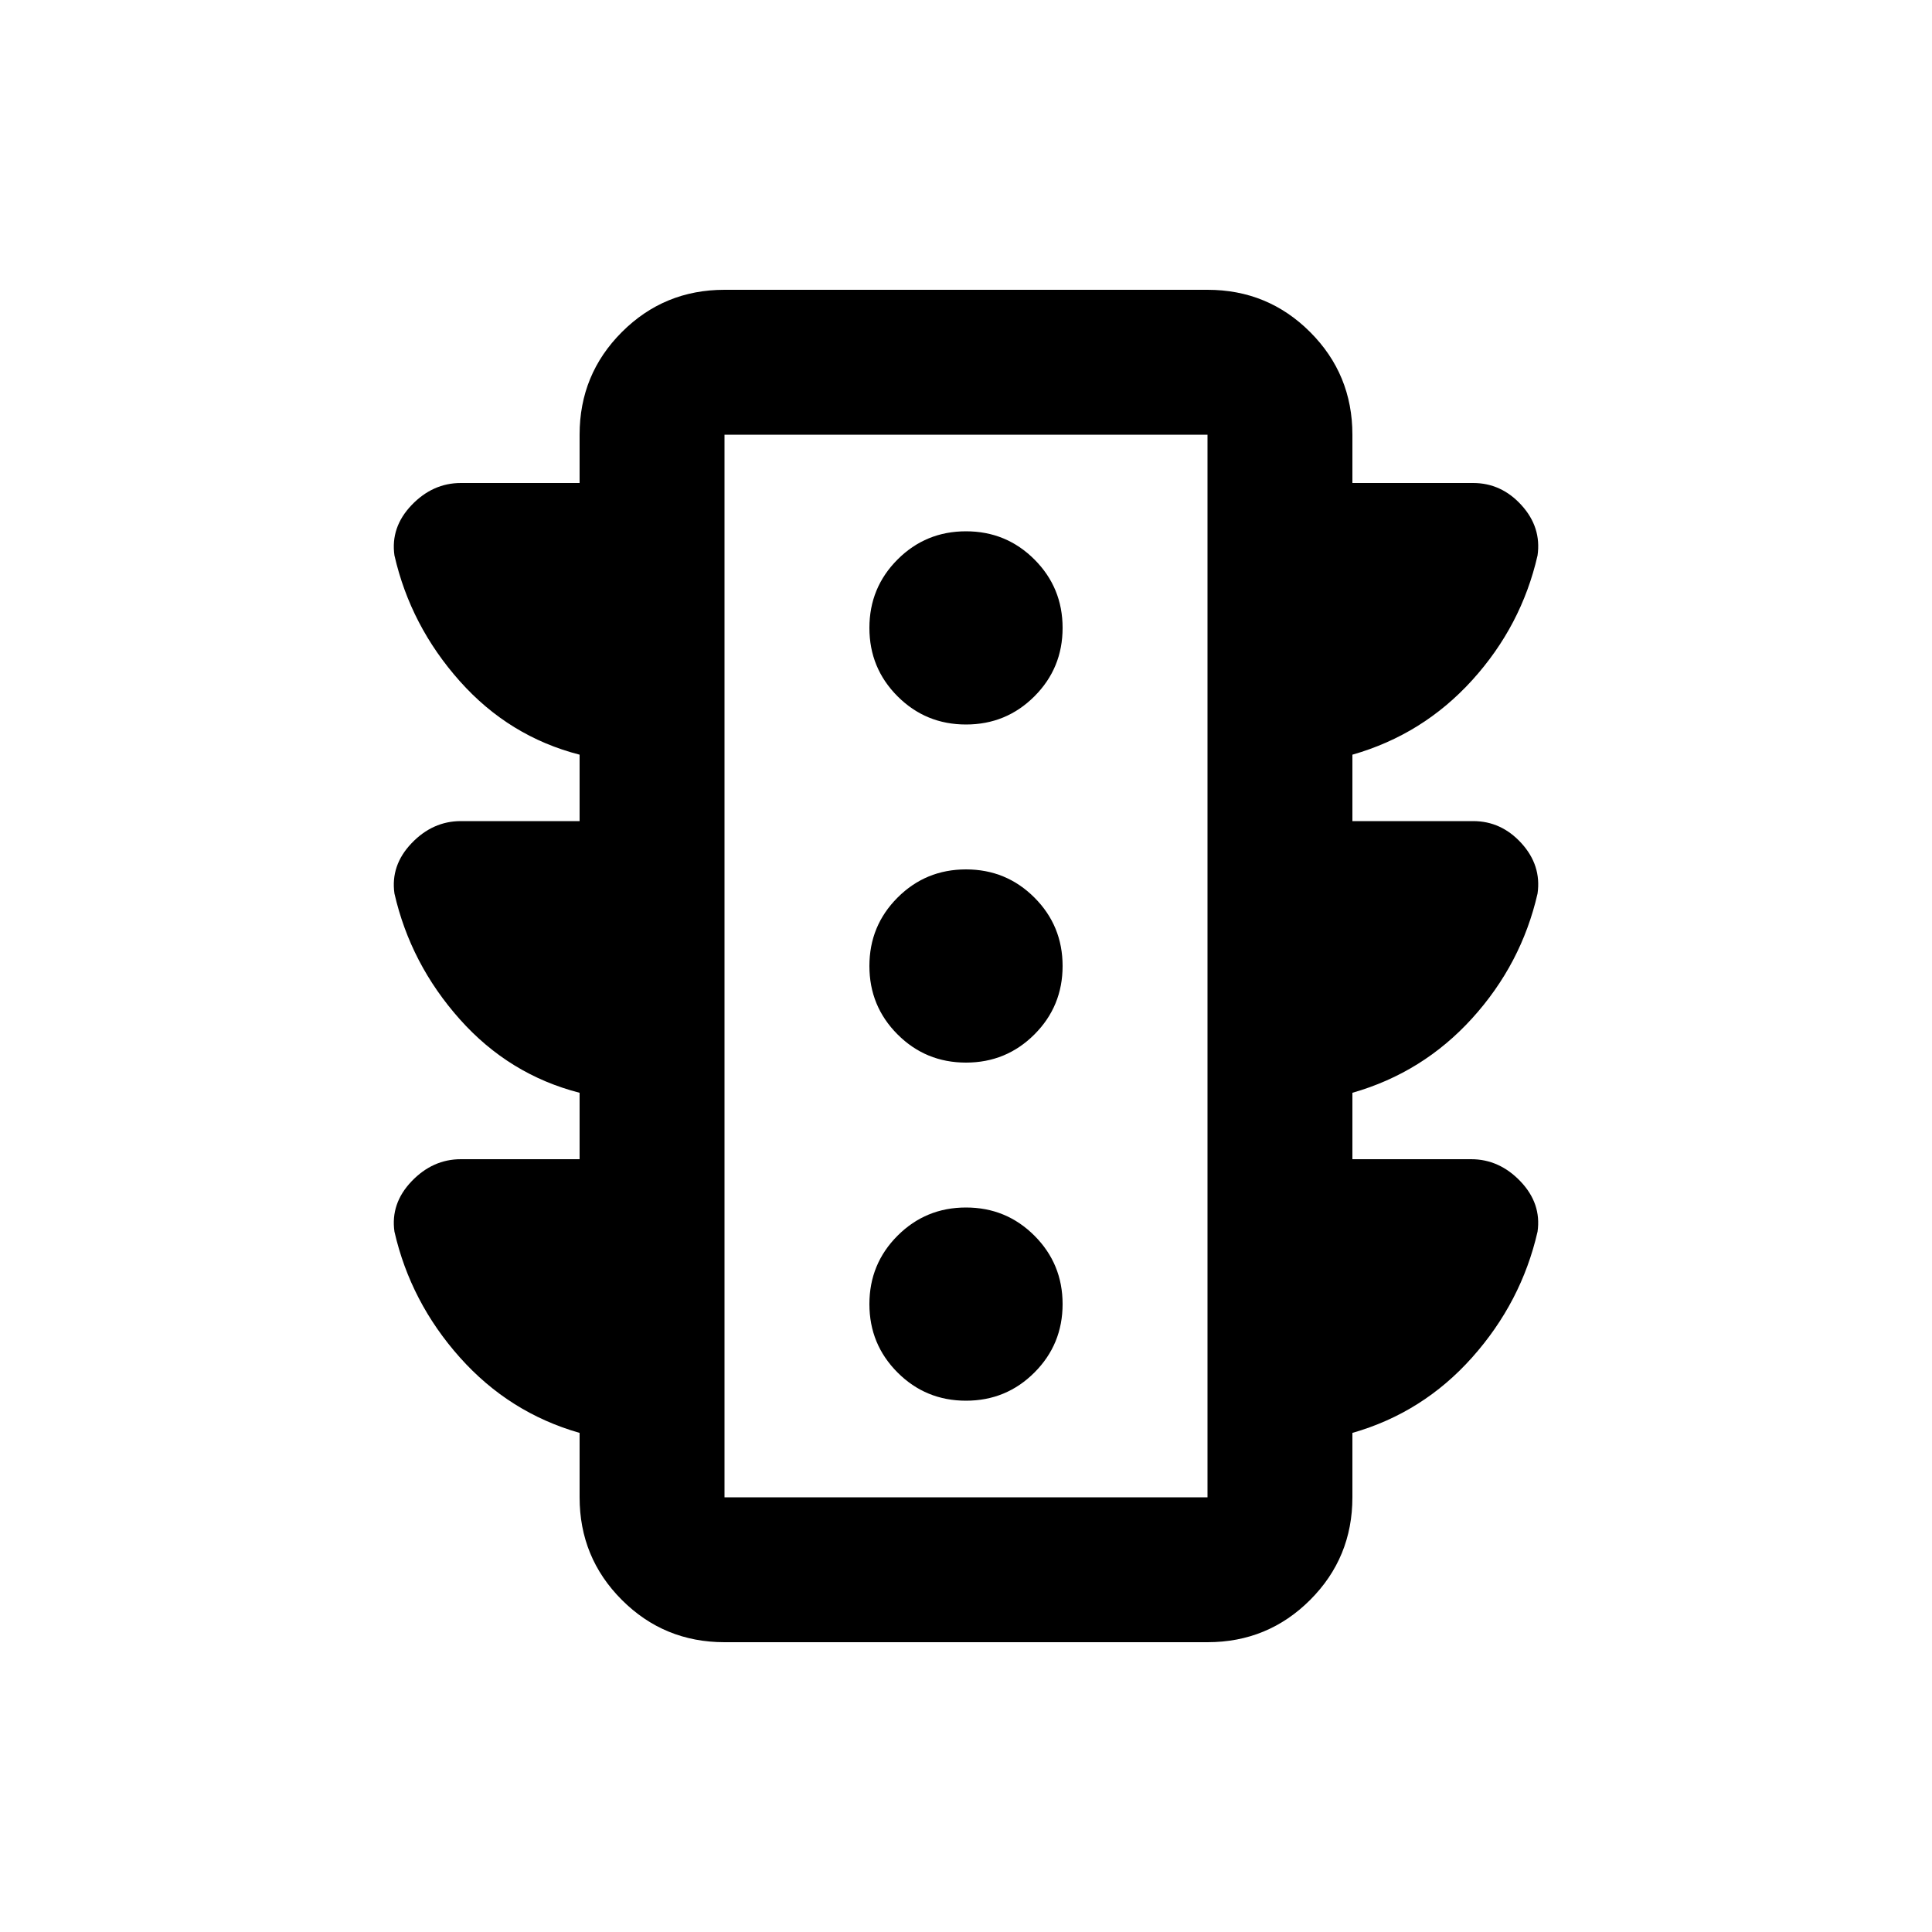 <svg xmlns="http://www.w3.org/2000/svg" height="20" viewBox="0 -960 960 960" width="20"><path d="M480-264q20 0 34-14t14-34q0-20-14-34t-34-14q-20 0-34 14t-14 34q0 20 14 34t34 14Zm0-168q20 0 34-14t14-34q0-20-14-34t-34-14q-20 0-34 14t-14 34q0 20 14 34t34 14Zm0-168q20 0 34-14t14-34q0-20-14-34t-34-14q-20 0-34 14t-14 34q0 20 14 34t34 14ZM288-384v-33q-35-9-59.5-36.5T196-516q-2-14 8.5-25t24.5-11h59v-33q-35-9-59.5-36.5T196-684q-2-14 8.5-25t24.5-11h59v-24q0-30 21-51t51-21h240q30 0 51 21t21 51v24h60q14 0 24 11t8 25q-8 35-32.5 62T672-585v33h60q14 0 24 11t8 25q-8 35-32.5 62T672-417v33h59q14 0 24.5 11t8.5 25q-8 35-32.5 62.5T672-248v32q0 30-21 51t-51 21H360q-30 0-51-21t-21-51v-32q-35-10-59.5-37.5T196-348q-2-14 8.5-25t24.5-11h59Zm72 168h240v-528H360v528Zm0 0v-528 528Z"/></svg>